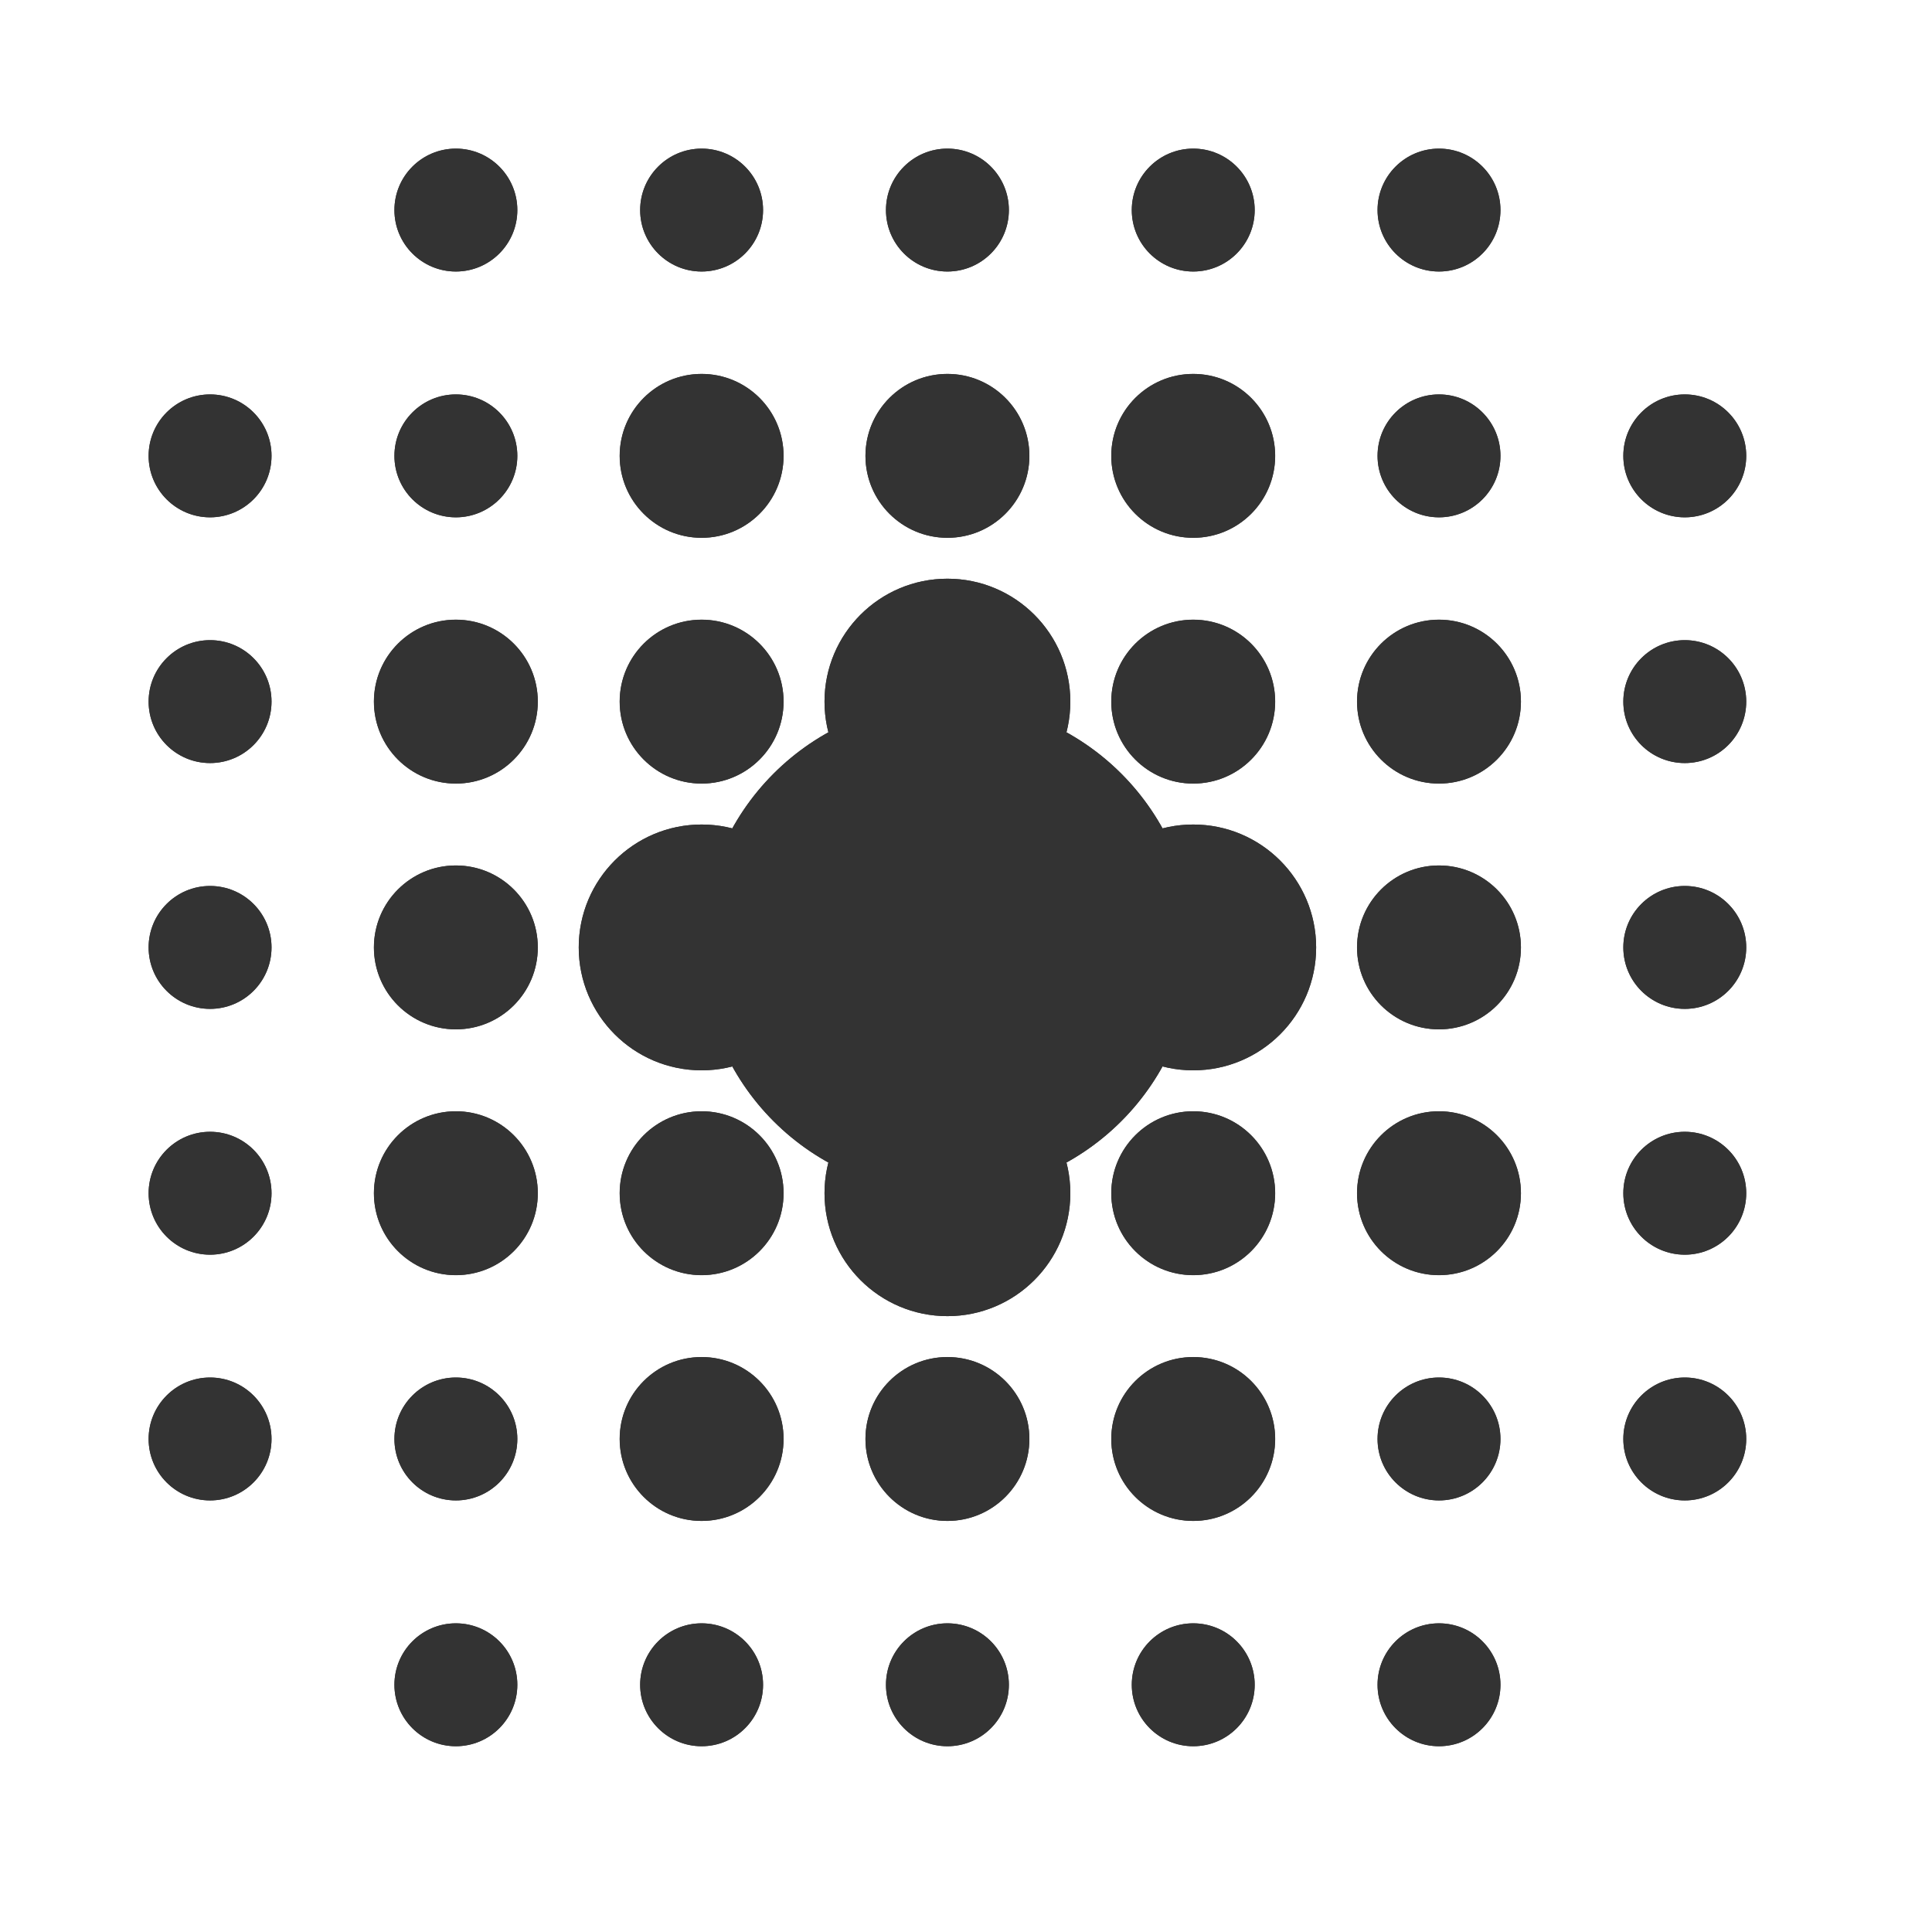 <svg width="26" height="26" viewBox="0 0 26 26" fill="none" xmlns="http://www.w3.org/2000/svg">
<circle r="1.654" transform="matrix(1 0 0 -1 9.442 12.75)" fill="#333333"/>
<circle r="1.654" transform="matrix(1 0 0 -1 12.75 16.058)" fill="#333333"/>
<circle r="1.654" transform="matrix(1 0 0 -1 16.058 12.75)" fill="#333333"/>
<circle r="1.654" transform="matrix(1 0 0 -1 12.75 9.442)" fill="#333333"/>
<circle r="1.103" transform="matrix(1 0 0 -1 19.365 9.442)" fill="#333333"/>
<circle r="1.103" transform="matrix(1 0 0 -1 19.365 12.75)" fill="#333333"/>
<circle r="1.103" transform="matrix(1 0 0 -1 19.365 16.058)" fill="#333333"/>
<circle r="1.103" transform="matrix(1 0 0 -1 6.135 9.442)" fill="#333333"/>
<circle r="1.103" transform="matrix(1 0 0 -1 12.75 6.135)" fill="#333333"/>
<circle r="1.103" transform="matrix(1 0 0 -1 9.442 6.135)" fill="#333333"/>
<circle r="1.103" transform="matrix(1 0 0 -1 16.058 6.135)" fill="#333333"/>
<circle r="1.103" transform="matrix(1 0 0 -1 16.058 9.442)" fill="#333333"/>
<circle r="1.103" transform="matrix(1 0 0 -1 9.442 9.442)" fill="#333333"/>
<circle r="1.103" transform="matrix(1 0 0 -1 16.058 16.058)" fill="#333333"/>
<circle r="1.103" transform="matrix(1 0 0 -1 9.442 16.058)" fill="#333333"/>
<circle r="1.103" transform="matrix(1 0 0 -1 6.135 12.75)" fill="#333333"/>
<circle r="1.103" transform="matrix(1 0 0 -1 6.135 16.058)" fill="#333333"/>
<circle r="1.103" transform="matrix(1 0 0 -1 12.75 19.365)" fill="#333333"/>
<circle r="1.103" transform="matrix(1 0 0 -1 16.058 19.365)" fill="#333333"/>
<circle r="1.103" transform="matrix(1 0 0 -1 9.442 19.365)" fill="#333333"/>
<circle r="0.827" transform="matrix(1 0 0 -1 12.75 22.673)" fill="#333333"/>
<circle r="0.827" transform="matrix(1 0 0 -1 16.058 22.673)" fill="#333333"/>
<circle r="0.827" transform="matrix(1 0 0 -1 19.366 22.673)" fill="#333333"/>
<circle r="0.827" transform="matrix(1 0 0 -1 19.366 19.365)" fill="#333333"/>
<circle r="0.827" transform="matrix(1 0 0 -1 9.442 22.673)" fill="#333333"/>
<circle r="0.827" transform="matrix(1 0 0 -1 6.135 22.673)" fill="#333333"/>
<circle r="0.827" transform="matrix(1 0 0 -1 12.75 2.827)" fill="#333333"/>
<circle r="0.827" transform="matrix(1 0 0 -1 16.058 2.827)" fill="#333333"/>
<circle r="0.827" transform="matrix(1 0 0 -1 19.366 2.827)" fill="#333333"/>
<circle r="0.827" transform="matrix(1 0 0 -1 9.442 2.827)" fill="#333333"/>
<circle r="0.827" transform="matrix(1 0 0 -1 6.135 2.827)" fill="#333333"/>
<circle r="0.827" transform="matrix(1 0 0 -1 6.135 19.365)" fill="#333333"/>
<circle r="0.827" transform="matrix(1 0 0 -1 19.366 6.135)" fill="#333333"/>
<circle r="0.827" transform="matrix(1 0 0 -1 22.673 6.135)" fill="#333333"/>
<circle r="0.827" transform="matrix(1 0 0 -1 22.673 9.442)" fill="#333333"/>
<circle r="0.827" transform="matrix(1 0 0 -1 22.673 12.75)" fill="#333333"/>
<circle r="0.827" transform="matrix(1 0 0 -1 22.673 16.058)" fill="#333333"/>
<circle r="0.827" transform="matrix(1 0 0 -1 22.673 19.365)" fill="#333333"/>
<circle r="0.827" transform="matrix(1 0 0 -1 2.827 6.135)" fill="#333333"/>
<circle r="0.827" transform="matrix(1 0 0 -1 2.827 9.442)" fill="#333333"/>
<circle r="0.827" transform="matrix(1 0 0 -1 2.827 12.75)" fill="#333333"/>
<circle r="0.827" transform="matrix(1 0 0 -1 2.827 16.058)" fill="#333333"/>
<circle r="0.827" transform="matrix(1 0 0 -1 2.827 19.365)" fill="#333333"/>
<circle r="0.827" transform="matrix(1 0 0 -1 6.135 6.135)" fill="#333333"/>
<circle r="3.308" transform="matrix(1 0 0 -1 12.75 12.75)" fill="#333333"/>
<path d="M11.096 12.75C11.096 11.837 10.356 11.096 9.442 11.096C8.529 11.096 7.789 11.837 7.789 12.75C7.789 13.663 8.529 14.404 9.442 14.404C10.356 14.404 11.096 13.663 11.096 12.75Z" fill="#333333"/>
<path d="M14.404 16.058C14.404 15.144 13.663 14.404 12.75 14.404C11.837 14.404 11.096 15.144 11.096 16.058C11.096 16.971 11.837 17.712 12.75 17.712C13.663 17.712 14.404 16.971 14.404 16.058Z" fill="#333333"/>
<path d="M17.712 12.75C17.712 11.837 16.971 11.096 16.058 11.096C15.144 11.096 14.404 11.837 14.404 12.75C14.404 13.663 15.144 14.404 16.058 14.404C16.971 14.404 17.712 13.663 17.712 12.75Z" fill="#333333"/>
<path d="M14.404 9.442C14.404 8.529 13.663 7.788 12.75 7.788C11.837 7.788 11.096 8.529 11.096 9.442C11.096 10.356 11.837 11.096 12.75 11.096C13.663 11.096 14.404 10.356 14.404 9.442Z" fill="#333333"/>
<path d="M20.468 9.442C20.468 8.833 19.974 8.34 19.365 8.34C18.756 8.34 18.263 8.833 18.263 9.442C18.263 10.051 18.756 10.545 19.365 10.545C19.974 10.545 20.468 10.051 20.468 9.442Z" fill="#333333"/>
<path d="M20.468 12.75C20.468 12.141 19.974 11.647 19.365 11.647C18.756 11.647 18.263 12.141 18.263 12.75C18.263 13.359 18.756 13.852 19.365 13.852C19.974 13.852 20.468 13.359 20.468 12.75Z" fill="#333333"/>
<path d="M20.468 16.058C20.468 15.449 19.974 14.955 19.365 14.955C18.756 14.955 18.263 15.449 18.263 16.058C18.263 16.667 18.756 17.16 19.365 17.16C19.974 17.16 20.468 16.667 20.468 16.058Z" fill="#333333"/>
<path d="M7.237 9.442C7.237 8.833 6.744 8.34 6.135 8.34C5.526 8.34 5.032 8.833 5.032 9.442C5.032 10.051 5.526 10.545 6.135 10.545C6.744 10.545 7.237 10.051 7.237 9.442Z" fill="#333333"/>
<path d="M13.853 6.135C13.853 5.526 13.359 5.032 12.75 5.032C12.141 5.032 11.647 5.526 11.647 6.135C11.647 6.744 12.141 7.237 12.75 7.237C13.359 7.237 13.853 6.744 13.853 6.135Z" fill="#333333"/>
<path d="M10.545 6.135C10.545 5.526 10.051 5.032 9.442 5.032C8.833 5.032 8.34 5.526 8.34 6.135C8.34 6.744 8.833 7.237 9.442 7.237C10.051 7.237 10.545 6.744 10.545 6.135Z" fill="#333333"/>
<path d="M17.16 6.135C17.16 5.526 16.667 5.032 16.058 5.032C15.449 5.032 14.955 5.526 14.955 6.135C14.955 6.744 15.449 7.237 16.058 7.237C16.667 7.237 17.16 6.744 17.16 6.135Z" fill="#333333"/>
<path d="M17.16 9.442C17.16 8.833 16.667 8.34 16.058 8.34C15.449 8.34 14.955 8.833 14.955 9.442C14.955 10.051 15.449 10.545 16.058 10.545C16.667 10.545 17.16 10.051 17.16 9.442Z" fill="#333333"/>
<path d="M10.545 9.442C10.545 8.833 10.051 8.34 9.442 8.34C8.833 8.34 8.34 8.833 8.34 9.442C8.34 10.051 8.833 10.545 9.442 10.545C10.051 10.545 10.545 10.051 10.545 9.442Z" fill="#333333"/>
<path d="M17.16 16.058C17.16 15.449 16.667 14.955 16.058 14.955C15.449 14.955 14.955 15.449 14.955 16.058C14.955 16.667 15.449 17.16 16.058 17.16C16.667 17.16 17.16 16.667 17.16 16.058Z" fill="#333333"/>
<path d="M10.545 16.058C10.545 15.449 10.051 14.955 9.442 14.955C8.833 14.955 8.34 15.449 8.34 16.058C8.34 16.667 8.833 17.16 9.442 17.16C10.051 17.16 10.545 16.667 10.545 16.058Z" fill="#333333"/>
<path d="M7.237 12.75C7.237 12.141 6.744 11.647 6.135 11.647C5.526 11.647 5.032 12.141 5.032 12.75C5.032 13.359 5.526 13.852 6.135 13.852C6.744 13.852 7.237 13.359 7.237 12.75Z" fill="#333333"/>
<path d="M7.237 16.058C7.237 15.449 6.744 14.955 6.135 14.955C5.526 14.955 5.032 15.449 5.032 16.058C5.032 16.667 5.526 17.16 6.135 17.16C6.744 17.16 7.237 16.667 7.237 16.058Z" fill="#333333"/>
<path d="M13.853 19.365C13.853 18.756 13.359 18.263 12.75 18.263C12.141 18.263 11.647 18.756 11.647 19.365C11.647 19.974 12.141 20.468 12.75 20.468C13.359 20.468 13.853 19.974 13.853 19.365Z" fill="#333333"/>
<path d="M17.16 19.365C17.16 18.756 16.667 18.263 16.058 18.263C15.449 18.263 14.955 18.756 14.955 19.365C14.955 19.974 15.449 20.468 16.058 20.468C16.667 20.468 17.16 19.974 17.16 19.365Z" fill="#333333"/>
<path d="M10.545 19.365C10.545 18.756 10.051 18.263 9.442 18.263C8.833 18.263 8.34 18.756 8.34 19.365C8.34 19.974 8.833 20.468 9.442 20.468C10.051 20.468 10.545 19.974 10.545 19.365Z" fill="#333333"/>
<path d="M13.577 22.673C13.577 22.216 13.207 21.846 12.75 21.846C12.293 21.846 11.923 22.216 11.923 22.673C11.923 23.13 12.293 23.5 12.75 23.5C13.207 23.5 13.577 23.13 13.577 22.673Z" fill="#333333"/>
<path d="M16.885 22.673C16.885 22.216 16.515 21.846 16.058 21.846C15.601 21.846 15.231 22.216 15.231 22.673C15.231 23.13 15.601 23.5 16.058 23.5C16.515 23.5 16.885 23.13 16.885 22.673Z" fill="#333333"/>
<path d="M20.192 22.673C20.192 22.216 19.822 21.846 19.365 21.846C18.909 21.846 18.538 22.216 18.538 22.673C18.538 23.13 18.909 23.5 19.365 23.5C19.822 23.5 20.192 23.13 20.192 22.673Z" fill="#333333"/>
<path d="M20.192 19.365C20.192 18.909 19.822 18.538 19.365 18.538C18.909 18.538 18.538 18.909 18.538 19.365C18.538 19.822 18.909 20.192 19.365 20.192C19.822 20.192 20.192 19.822 20.192 19.365Z" fill="#333333"/>
<path d="M10.269 22.673C10.269 22.216 9.899 21.846 9.442 21.846C8.986 21.846 8.615 22.216 8.615 22.673C8.615 23.13 8.986 23.5 9.442 23.5C9.899 23.5 10.269 23.13 10.269 22.673Z" fill="#333333"/>
<path d="M6.962 22.673C6.962 22.216 6.591 21.846 6.135 21.846C5.678 21.846 5.308 22.216 5.308 22.673C5.308 23.13 5.678 23.5 6.135 23.5C6.591 23.5 6.962 23.13 6.962 22.673Z" fill="#333333"/>
<path d="M13.577 2.827C13.577 2.37 13.207 2 12.75 2C12.293 2 11.923 2.37 11.923 2.827C11.923 3.284 12.293 3.654 12.75 3.654C13.207 3.654 13.577 3.284 13.577 2.827Z" fill="#333333"/>
<path d="M16.885 2.827C16.885 2.37 16.515 2 16.058 2C15.601 2 15.231 2.37 15.231 2.827C15.231 3.284 15.601 3.654 16.058 3.654C16.515 3.654 16.885 3.284 16.885 2.827Z" fill="#333333"/>
<path d="M20.192 2.827C20.192 2.37 19.822 2 19.365 2C18.909 2 18.538 2.37 18.538 2.827C18.538 3.284 18.909 3.654 19.365 3.654C19.822 3.654 20.192 3.284 20.192 2.827Z" fill="#333333"/>
<path d="M10.269 2.827C10.269 2.37 9.899 2 9.442 2C8.986 2 8.615 2.37 8.615 2.827C8.615 3.284 8.986 3.654 9.442 3.654C9.899 3.654 10.269 3.284 10.269 2.827Z" fill="#333333"/>
<path d="M6.962 2.827C6.962 2.37 6.591 2 6.135 2C5.678 2 5.308 2.37 5.308 2.827C5.308 3.284 5.678 3.654 6.135 3.654C6.591 3.654 6.962 3.284 6.962 2.827Z" fill="#333333"/>
<path d="M6.962 19.365C6.962 18.909 6.591 18.538 6.135 18.538C5.678 18.538 5.308 18.909 5.308 19.365C5.308 19.822 5.678 20.192 6.135 20.192C6.591 20.192 6.962 19.822 6.962 19.365Z" fill="#333333"/>
<path d="M20.192 6.135C20.192 5.678 19.822 5.308 19.365 5.308C18.909 5.308 18.538 5.678 18.538 6.135C18.538 6.591 18.909 6.962 19.365 6.962C19.822 6.962 20.192 6.591 20.192 6.135Z" fill="#333333"/>
<path d="M23.5 6.135C23.5 5.678 23.13 5.308 22.673 5.308C22.216 5.308 21.846 5.678 21.846 6.135C21.846 6.591 22.216 6.962 22.673 6.962C23.13 6.962 23.5 6.591 23.5 6.135Z" fill="#333333"/>
<path d="M23.5 9.442C23.5 8.986 23.13 8.615 22.673 8.615C22.216 8.615 21.846 8.986 21.846 9.442C21.846 9.899 22.216 10.269 22.673 10.269C23.13 10.269 23.5 9.899 23.5 9.442Z" fill="#333333"/>
<path d="M23.5 12.75C23.5 12.293 23.13 11.923 22.673 11.923C22.216 11.923 21.846 12.293 21.846 12.75C21.846 13.207 22.216 13.577 22.673 13.577C23.13 13.577 23.5 13.207 23.5 12.75Z" fill="#333333"/>
<path d="M23.5 16.058C23.5 15.601 23.13 15.231 22.673 15.231C22.216 15.231 21.846 15.601 21.846 16.058C21.846 16.514 22.216 16.885 22.673 16.885C23.13 16.885 23.5 16.514 23.5 16.058Z" fill="#333333"/>
<path d="M23.5 19.365C23.5 18.909 23.13 18.538 22.673 18.538C22.216 18.538 21.846 18.909 21.846 19.365C21.846 19.822 22.216 20.192 22.673 20.192C23.13 20.192 23.5 19.822 23.5 19.365Z" fill="#333333"/>
<path d="M3.654 6.135C3.654 5.678 3.284 5.308 2.827 5.308C2.37 5.308 2 5.678 2 6.135C2 6.591 2.37 6.962 2.827 6.962C3.284 6.962 3.654 6.591 3.654 6.135Z" fill="#333333"/>
<path d="M3.654 9.442C3.654 8.986 3.284 8.615 2.827 8.615C2.37 8.615 2 8.986 2 9.442C2 9.899 2.37 10.269 2.827 10.269C3.284 10.269 3.654 9.899 3.654 9.442Z" fill="#333333"/>
<path d="M3.654 12.75C3.654 12.293 3.284 11.923 2.827 11.923C2.37 11.923 2 12.293 2 12.75C2 13.207 2.37 13.577 2.827 13.577C3.284 13.577 3.654 13.207 3.654 12.75Z" fill="#333333"/>
<path d="M3.654 16.058C3.654 15.601 3.284 15.231 2.827 15.231C2.37 15.231 2 15.601 2 16.058C2 16.514 2.37 16.885 2.827 16.885C3.284 16.885 3.654 16.514 3.654 16.058Z" fill="#333333"/>
<path d="M3.654 19.365C3.654 18.909 3.284 18.538 2.827 18.538C2.37 18.538 2 18.909 2 19.365C2 19.822 2.37 20.192 2.827 20.192C3.284 20.192 3.654 19.822 3.654 19.365Z" fill="#333333"/>
<path d="M6.962 6.135C6.962 5.678 6.591 5.308 6.135 5.308C5.678 5.308 5.308 5.678 5.308 6.135C5.308 6.591 5.678 6.962 6.135 6.962C6.591 6.962 6.962 6.591 6.962 6.135Z" fill="#333333"/>
<path d="M16.058 12.75C16.058 10.923 14.577 9.442 12.75 9.442C10.923 9.442 9.442 10.923 9.442 12.75C9.442 14.577 10.923 16.058 12.75 16.058C14.577 16.058 16.058 14.577 16.058 12.75Z" fill="#333333"/>
</svg>
